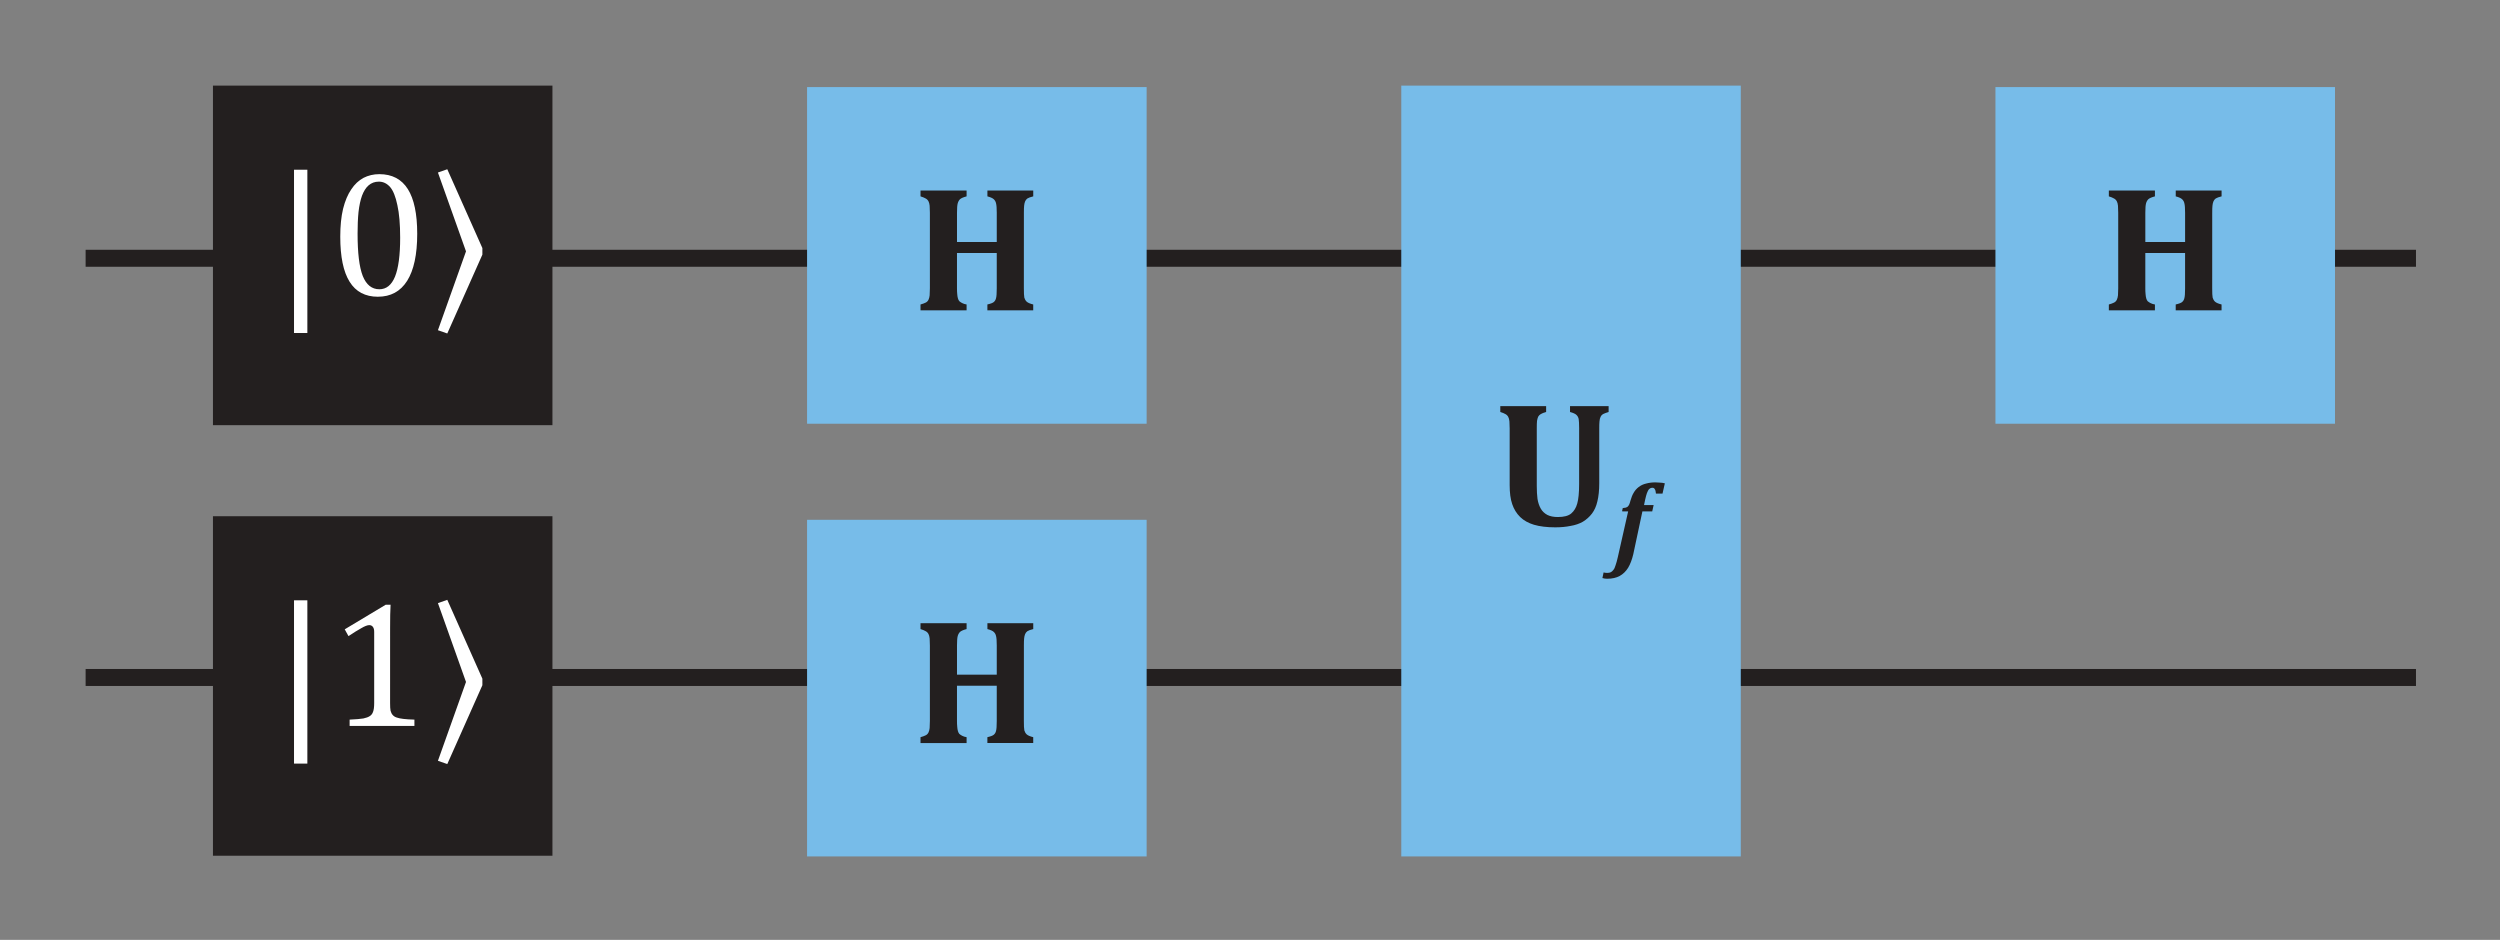 <?xml version="1.0" encoding="UTF-8"?>
<svg width="166.98pt" height="62.776pt" version="1.2" viewBox="0 0 166.98 62.776" xmlns="http://www.w3.org/2000/svg" xmlns:xlink="http://www.w3.org/1999/xlink">
 <rect x="0" y="0" width="166.98" height="62.776" fill="#808080" stroke="none"/>
 <defs>
  <symbol id="glyph0-1" overflow="visible">
   <path d="m2.344 2.516h-0.891v-10.906h0.891z"/>
  </symbol>
  <symbol id="glyph0-2" overflow="visible">
   <path d="m3.266 0.094c-0.844 0-1.477-0.332-1.891-1-0.418-0.664-0.625-1.672-0.625-3.016 0-0.719 0.062-1.336 0.188-1.859 0.133-0.531 0.316-0.961 0.547-1.297 0.227-0.344 0.5-0.598 0.812-0.766 0.32-0.164 0.676-0.25 1.062-0.25 0.852 0 1.488 0.336 1.906 1 0.414 0.656 0.625 1.652 0.625 2.984 0 1.387-0.227 2.434-0.672 3.141-0.449 0.711-1.102 1.062-1.953 1.062zm-1.359-4.203c0 1.281 0.113 2.219 0.344 2.812 0.238 0.594 0.609 0.891 1.109 0.891 0.469 0 0.816-0.281 1.047-0.844 0.227-0.562 0.344-1.426 0.344-2.594 0-0.906-0.062-1.633-0.188-2.188-0.117-0.562-0.277-0.961-0.484-1.203-0.211-0.238-0.461-0.359-0.75-0.359-0.273 0-0.5 0.086-0.688 0.25-0.18 0.156-0.324 0.387-0.438 0.688-0.105 0.293-0.184 0.656-0.234 1.094-0.043 0.43-0.062 0.914-0.062 1.453z"/>
  </symbol>
  <symbol id="glyph0-3" overflow="visible">
   <path d="m1.25-8.422 2.344 5.266v0.438l-2.344 5.266-0.625-0.219 1.875-5.266-1.875-5.266z"/>
  </symbol>
  <symbol id="glyph0-4" overflow="visible">
   <path d="m4.078-1.531c0 0.23 0.008 0.402 0.031 0.516 0.031 0.117 0.078 0.211 0.141 0.281 0.062 0.074 0.148 0.133 0.266 0.172 0.125 0.043 0.273 0.074 0.453 0.094 0.188 0.023 0.43 0.039 0.734 0.047v0.422h-4.328v-0.422c0.438-0.02 0.742-0.047 0.922-0.078 0.188-0.039 0.328-0.094 0.422-0.156 0.102-0.062 0.176-0.156 0.219-0.281 0.051-0.125 0.078-0.32 0.078-0.594v-4.75c0-0.156-0.031-0.27-0.094-0.344-0.055-0.07-0.133-0.109-0.234-0.109-0.125 0-0.305 0.07-0.531 0.203-0.23 0.125-0.516 0.305-0.859 0.531l-0.25-0.453 2.734-1.641h0.328c-0.023 0.375-0.031 0.898-0.031 1.562z"/>
  </symbol>
  <symbol id="glyph1-1" overflow="visible">
   <path d="m5.719-6.531c0-0.289-0.012-0.492-0.031-0.609-0.023-0.113-0.074-0.207-0.156-0.281-0.074-0.07-0.215-0.133-0.422-0.188v-0.391h2.578v0.391c-0.148 0.043-0.262 0.086-0.344 0.125-0.086 0.043-0.148 0.105-0.188 0.188-0.043 0.086-0.07 0.188-0.078 0.312-0.012 0.117-0.016 0.266-0.016 0.453v3.672c0 0.48-0.043 0.887-0.125 1.219-0.074 0.324-0.195 0.594-0.359 0.812-0.168 0.219-0.371 0.402-0.609 0.547-0.242 0.137-0.516 0.23-0.828 0.281-0.305 0.062-0.641 0.094-1.016 0.094-0.562 0-1.039-0.059-1.422-0.172-0.375-0.113-0.684-0.285-0.922-0.516-0.242-0.238-0.418-0.523-0.531-0.859-0.117-0.332-0.172-0.758-0.172-1.281v-3.781c0-0.188-0.008-0.344-0.016-0.469-0.012-0.125-0.039-0.223-0.078-0.297-0.043-0.082-0.105-0.145-0.188-0.188-0.086-0.051-0.199-0.098-0.344-0.141v-0.391h3.062v0.391c-0.156 0.043-0.277 0.09-0.359 0.141-0.074 0.043-0.133 0.102-0.172 0.172-0.031 0.074-0.059 0.168-0.078 0.281-0.012 0.117-0.016 0.281-0.016 0.5v3.859c0 0.312 0.016 0.594 0.047 0.844 0.039 0.25 0.113 0.469 0.219 0.656 0.102 0.18 0.25 0.32 0.438 0.422 0.188 0.094 0.422 0.141 0.703 0.141 0.406 0 0.703-0.078 0.891-0.234 0.195-0.164 0.332-0.391 0.406-0.672 0.082-0.289 0.125-0.723 0.125-1.297z"/>
  </symbol>
  <symbol id="glyph1-2" overflow="visible">
   <path d="m7.469-1.469c0 0.305 0.008 0.512 0.031 0.625 0.031 0.105 0.082 0.195 0.156 0.266 0.082 0.074 0.227 0.137 0.438 0.188v0.391h-3.062v-0.391c0.227-0.051 0.375-0.109 0.438-0.172 0.07-0.062 0.117-0.145 0.141-0.25 0.031-0.102 0.047-0.32 0.047-0.656v-2.359h-2.656v2.359c0 0.137 0.004 0.262 0.016 0.375 0.008 0.117 0.023 0.215 0.047 0.297 0.02 0.074 0.051 0.137 0.094 0.188 0.051 0.043 0.113 0.086 0.188 0.125 0.082 0.043 0.18 0.074 0.297 0.094v0.391h-3.078v-0.391c0.145-0.039 0.258-0.082 0.344-0.125 0.082-0.039 0.145-0.102 0.188-0.188 0.039-0.082 0.066-0.18 0.078-0.297 0.008-0.125 0.016-0.281 0.016-0.469v-5.047c0-0.188-0.008-0.344-0.016-0.469-0.012-0.125-0.039-0.223-0.078-0.297-0.043-0.082-0.105-0.145-0.188-0.188-0.086-0.051-0.199-0.098-0.344-0.141v-0.391h3.078v0.391c-0.211 0.055-0.355 0.117-0.438 0.188-0.074 0.074-0.125 0.168-0.156 0.281-0.031 0.117-0.047 0.324-0.047 0.625v1.953h2.656v-1.953c0-0.301-0.016-0.508-0.047-0.625-0.023-0.113-0.074-0.207-0.156-0.281-0.074-0.07-0.215-0.133-0.422-0.188v-0.391h3.062v0.391c-0.18 0.043-0.309 0.09-0.391 0.141-0.074 0.055-0.125 0.121-0.156 0.203-0.031 0.086-0.055 0.18-0.062 0.281-0.012 0.105-0.016 0.262-0.016 0.469z"/>
  </symbol>
  <symbol id="glyph2-1" overflow="visible">
   <path d="m0.469-2.969 0.047-0.219c0.094-0.008 0.16-0.02 0.203-0.031 0.051-0.02 0.094-0.039 0.125-0.062 0.031-0.031 0.062-0.07 0.094-0.125 0.031-0.062 0.062-0.156 0.094-0.281 0.062-0.219 0.133-0.395 0.219-0.531 0.082-0.145 0.191-0.27 0.328-0.375 0.145-0.113 0.312-0.191 0.5-0.234 0.188-0.051 0.391-0.078 0.609-0.078 0.094 0 0.191 0.008 0.297 0.016 0.102 0 0.219 0.016 0.344 0.047l-0.156 0.688h-0.438c-0.012-0.145-0.039-0.242-0.078-0.297-0.031-0.062-0.086-0.094-0.156-0.094-0.055 0-0.102 0.012-0.141 0.031-0.043 0.023-0.086 0.059-0.125 0.109-0.031 0.055-0.07 0.133-0.109 0.234-0.031 0.094-0.07 0.23-0.109 0.406l-0.078 0.375h0.641l-0.094 0.422h-0.656l-0.609 2.859c-0.086 0.363-0.199 0.664-0.344 0.906-0.148 0.238-0.336 0.422-0.562 0.547-0.23 0.125-0.508 0.188-0.844 0.188-0.102 0-0.207-0.016-0.312-0.047l0.078-0.375c0.074 0.02 0.152 0.031 0.234 0.031 0.105 0 0.188-0.016 0.25-0.047s0.121-0.086 0.172-0.156c0.055-0.062 0.102-0.164 0.141-0.297 0.051-0.137 0.102-0.324 0.156-0.562l0.688-3.047z"/>
  </symbol>
 </defs>
 <path transform="matrix(1 0 0 -1 5.719 17.251)" d="m-6.5e-4 0.001h155.65" fill="none" stroke="#231f1f" stroke-width="1.134"/>
 <path transform="matrix(1 0 0 -1 5.719 45.252)" d="m-6.5e-4 0.002h155.65" fill="none" stroke="#231f1f" stroke-width="1.134"/>
 <g>
  <path d="m14.223 28.398h22.676v-22.68h-22.676z" fill="#231f1f"/>
  <g fill="#fff">
   <use x="18.185" y="19.726" xlink:href="#glyph0-1"/>
   <use x="21.977" y="19.726" xlink:href="#glyph0-2"/>
   <use x="28.625" y="19.726" xlink:href="#glyph0-3"/>
  </g>
  <path d="m14.223 57.156h22.676v-22.676h-22.676z" fill="#231f1f"/>
  <g fill="#fff">
   <use x="18.185" y="48.486" xlink:href="#glyph0-1"/>
   <use x="21.977" y="48.486" xlink:href="#glyph0-4"/>
   <use x="28.625" y="48.486" xlink:href="#glyph0-3"/>
  </g>
  <path d="m93.594 57.203h22.676v-51.484h-22.676z" fill="#77bce9"/>
  <g fill="#231f1f">
   <use x="99.755" y="35.128" xlink:href="#glyph1-1"/>
   <use x="107.87" y="37.124" xlink:href="#glyph2-1"/>
  </g>
  <path d="m53.906 57.203h22.68v-22.484h-22.68z" fill="#77bce9"/>
  <g fill="#231f1f">
   <use x="60.917" y="49.627" xlink:href="#glyph1-2"/>
  </g>
  <path d="m53.906 28.301h22.68v-22.484h-22.68z" fill="#77bce9"/>
  <g fill="#231f1f">
   <use x="60.917" y="20.726" xlink:href="#glyph1-2"/>
  </g>
  <path d="m133.28 28.301h22.68v-22.484h-22.68z" fill="#77bce9"/>
  <g fill="#231f1f">
   <use x="140.288" y="20.726" xlink:href="#glyph1-2"/>
  </g>
 </g>
</svg>
